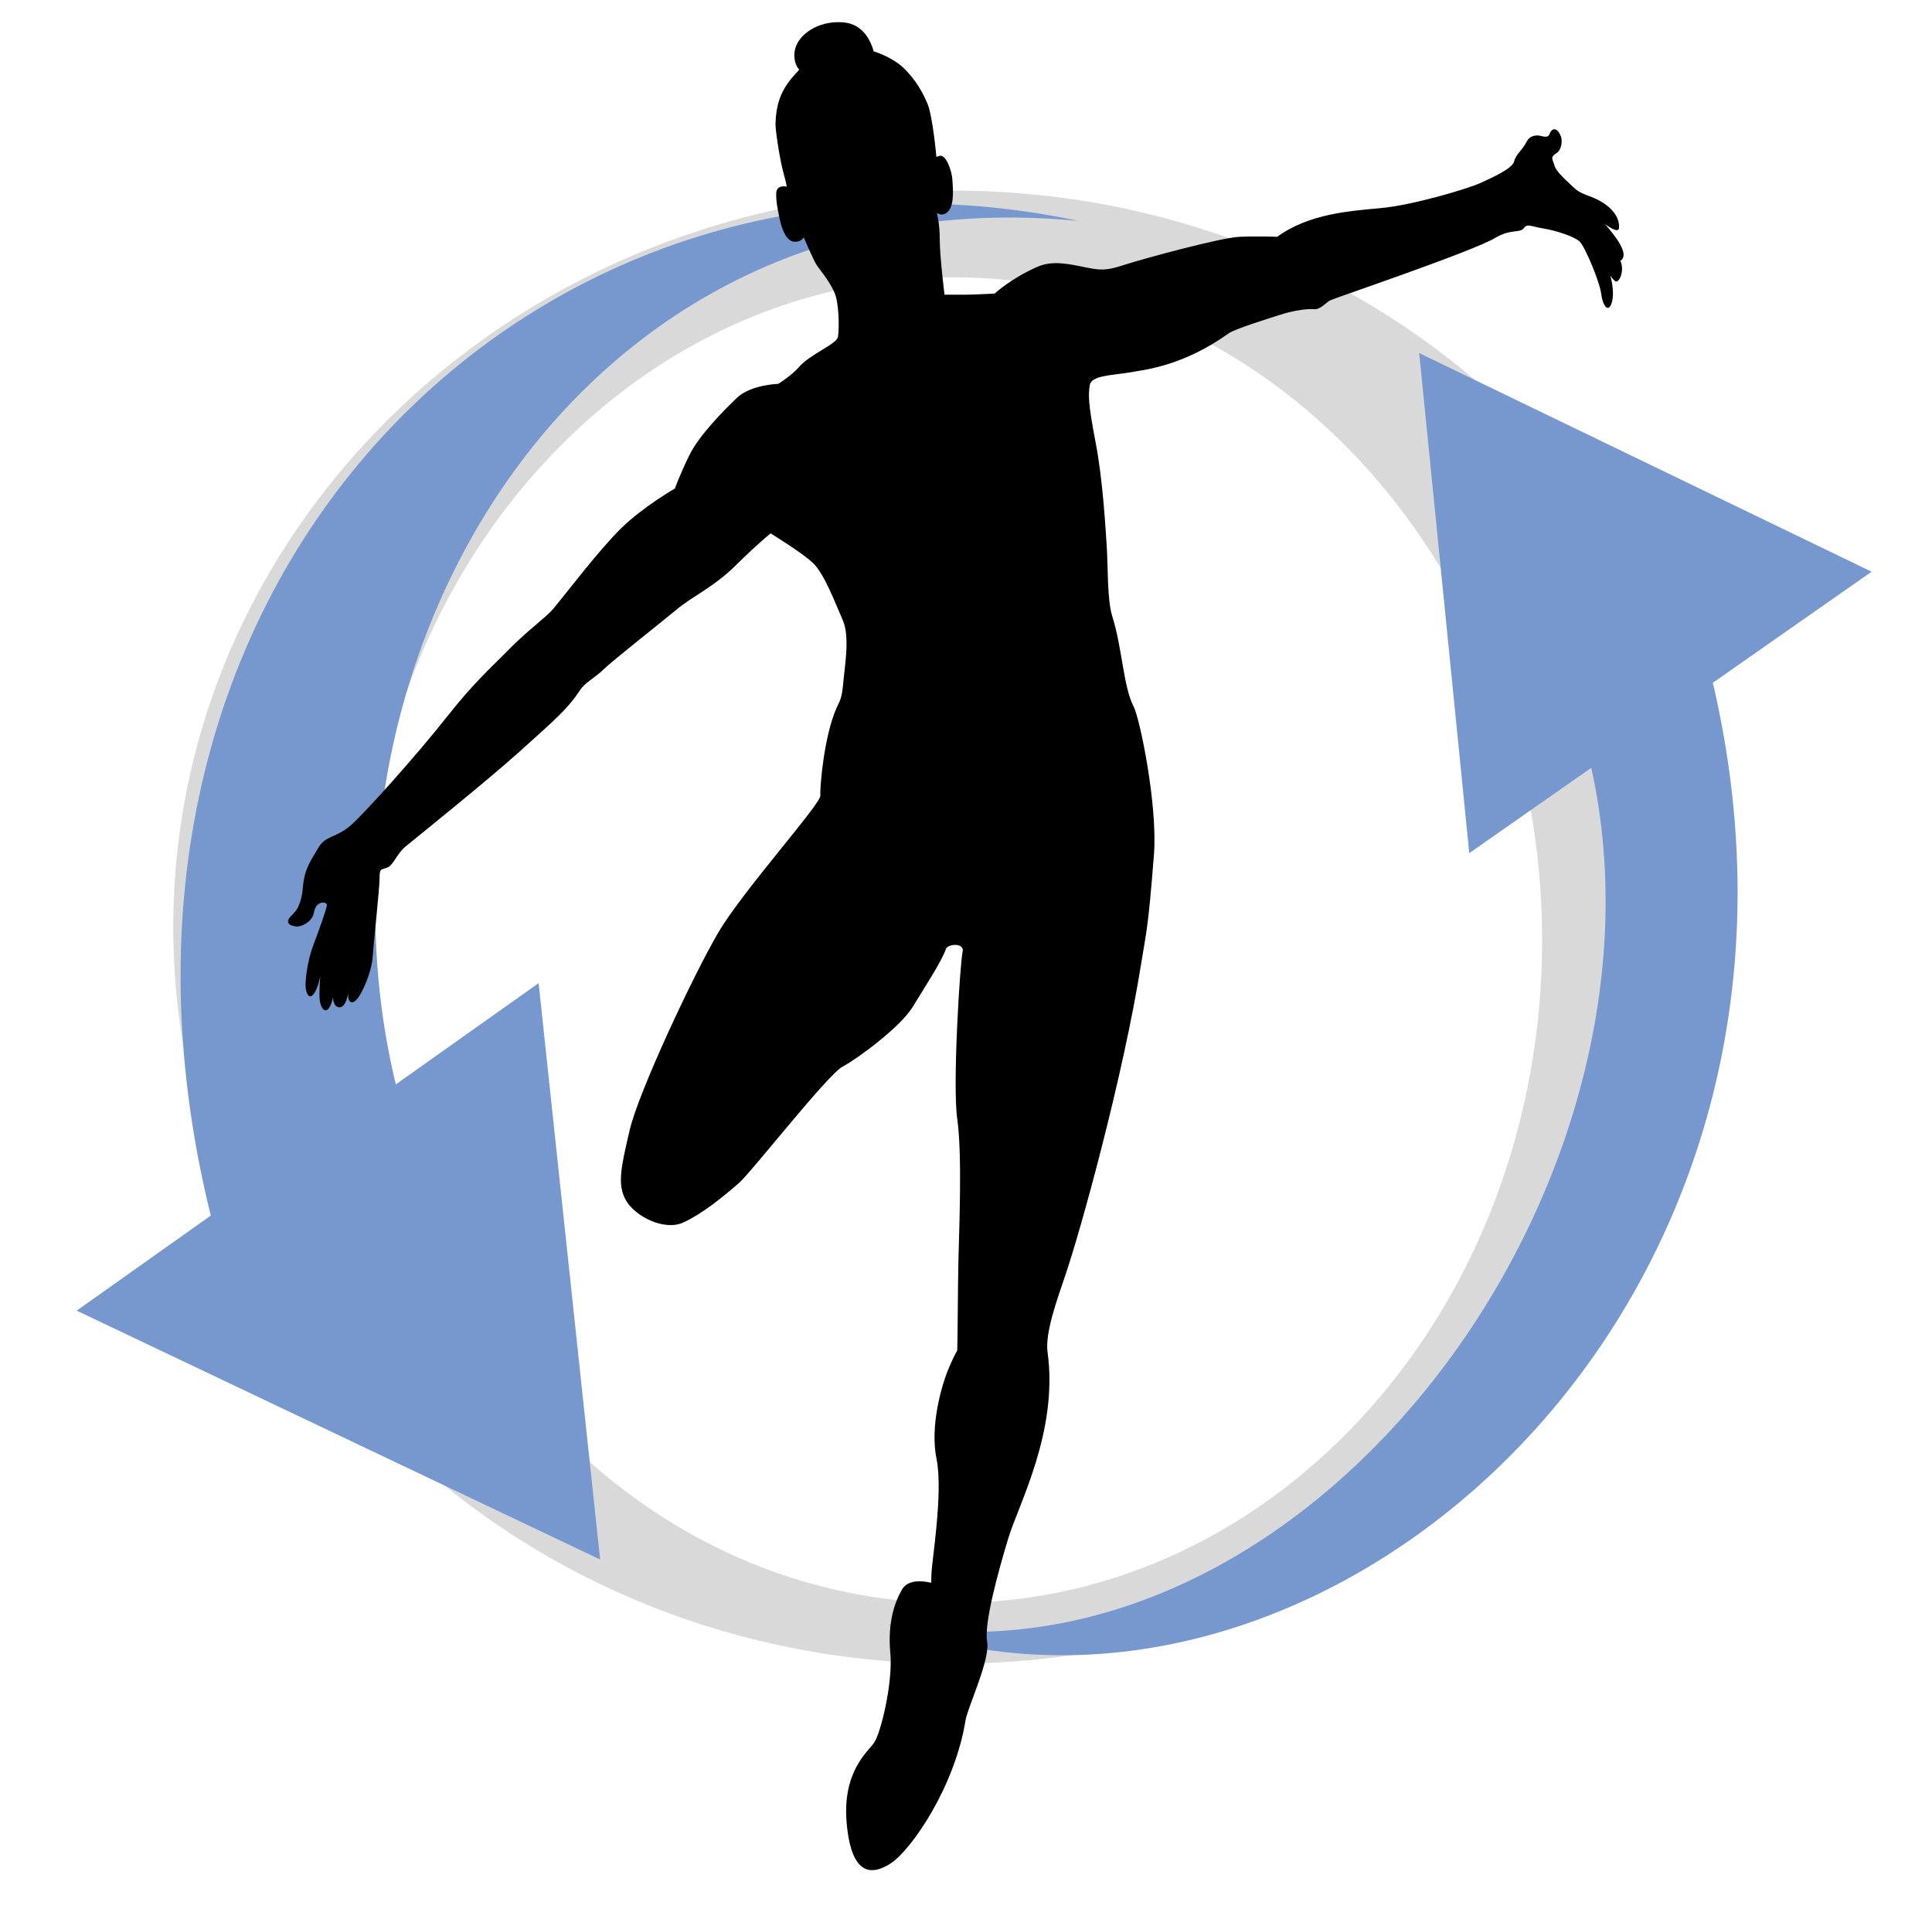 <?xml version="1.0" encoding="UTF-8" standalone="no"?>
<svg
   width="223"
   height="220"
   version="1.1"
   id="svg9223"
   sodipodi:docname="logo.svg"
   inkscape:version="1.2.1 (9c6d41e410, 2022-07-14)"
   xmlns:inkscape="http://www.inkscape.org/namespaces/inkscape"
   xmlns:sodipodi="http://sodipodi.sourceforge.net/DTD/sodipodi-0.dtd"
   xmlns="http://www.w3.org/2000/svg"
   xmlns:svg="http://www.w3.org/2000/svg">
  <sodipodi:namedview
     id="namedview9225"
     pagecolor="#ffffff"
     bordercolor="#000000"
     borderopacity="0.25"
     inkscape:showpageshadow="2"
     inkscape:pageopacity="0.0"
     inkscape:pagecheckerboard="0"
     inkscape:deskcolor="#d1d1d1"
     showgrid="false"
     inkscape:zoom="1.0727273"
     inkscape:cx="91.822034"
     inkscape:cy="110.4661"
     inkscape:window-width="1920"
     inkscape:window-height="1112"
     inkscape:window-x="-8"
     inkscape:window-y="-8"
     inkscape:window-maximized="1"
     inkscape:current-layer="svg9223" />
  <defs
     id="defs9211">
    <clipPath
       id="clip0_107_28">
      <rect
         fill="white"
         height="220"
         id="svg_1"
         width="223" />
    </clipPath>
  </defs>
  <g
     class="layer"
     id="g9221">
    <title
       id="title9213">Layer 1</title>
    <path
       clip-rule="evenodd"
       d="m110,192c49.71,0 90,-38.06 90,-85c0,-46.94 -40.29,-85 -90,-85c-49.71,0 -90,38.06 -90,85c0,46.94 40.29,85 90,85zm0,-7c37.56,0 68,-34.25 68,-76.5c0,-42.25 -30.44,-76.5 -68,-76.5c-37.56,0 -68,34.25 -68,76.5c0,42.25 30.44,76.5 68,76.5z"
       fill="#D9D9D9"
       fill-rule="evenodd"
       id="svg_3" />
    <path
       d="m69.27,179.98l-60.42,-28.72l53.32,-37.8l7.1,66.52z"
       fill="#2c579e"
       id="svg_4"
       transform="matrix(1 0 0 1 0 0)"
       style="fill:#7798ce;fill-opacity:1" />
    <path
       d="m124.5,25.5c-61.5,-6 -93.92,57.72 -76.5,107.5l-22.75,10.79c-20.87,-75.17 35.75,-131.79 99.25,-118.29z"
       fill="#2c579e"
       id="svg_5"
       style="fill:#7798ce;fill-opacity:1" />
    <path
       d="m163.81,40.75l52.22,25.23l-46.44,32.48l-5.78,-57.71z"
       fill="#2c579e"
       id="svg_6"
       transform="matrix(1 0 0 1 0 0)"
       style="fill:#7798ce;fill-opacity:1" />
    <path
       d="m102.5,187.5c51,9 96.46,-56.62 79.04,-106.39l14.99,-6.91c20.86,75.17 -43.53,131.8 -94.03,113.3z"
       fill="#2c579e"
       id="svg_7"
       transform="matrix(1 0 0 1 0 0)"
       style="fill:#7798ce;fill-opacity:1" />
    <path
       d="m187.01,30.12c1.22,-0.75 -0.7,-3.02 -1.76,-4.27c0,0 1.55,1.21 1.62,0.47c0.08,-0.71 -0.25,-2.13 -2.42,-3.25c-1.2,-0.61 -2,-0.63 -2.84,-1.46c-0.84,-0.82 -1.99,-1.75 -2.2,-2.55c-0.21,-0.75 -0.53,-0.89 0.28,-1.41c0.53,-0.34 0.67,-1.35 0.49,-1.86c-0.38,-1.08 -1.05,-1.12 -1.33,-0.31c-0.14,0.43 -0.63,0.3 -1.13,0.18c-0.49,-0.09 -1.16,0.03 -1.47,0.63c-0.63,1.19 -1.22,1.41 -1.5,2.37c-0.18,0.78 -2.46,1.82 -3.92,2.48c-1.45,0.65 -7.78,2.55 -11.49,2.88c-3.68,0.34 -8.3,0.67 -11.92,3.31c0,0 -2.17,-0.09 -4.32,0c-2.14,0.07 -11.17,2.55 -13.01,3.14c-1.86,0.58 -2.59,0.85 -4.55,0.43c-1.99,-0.38 -4,-0.94 -5.89,-0.07c-3.04,1.36 -4.84,3.05 -4.84,3.05c0,0 -2.51,0.13 -3.41,0.13l-2.38,0c0,0 -0.55,-4.43 -0.55,-6.36c0,-1.95 -0.34,-3.09 -0.34,-3.09c0,0 0.7,0.57 1.37,-0.24c0.67,-0.81 0.49,-2.64 0.42,-3.69c-0.07,-0.88 -0.71,-2.88 -1.5,-2.64c-0.18,0.07 -0.28,0.09 -0.34,0.11c0,-0.07 -0.42,-4.64 -1.01,-6.09c-0.53,-1.29 -1.37,-2.82 -2.8,-4.19c-0.82,-0.78 -2.09,-1.46 -3.43,-1.9c-0.28,-1.05 -1.13,-3.14 -3.5,-3.34c-2.87,-0.24 -5.3,1.39 -5.62,3.34c-0.14,1.02 0.18,1.72 0.53,2.13c-0.17,0.2 -0.36,0.38 -0.53,0.58c-1.61,1.77 -2.13,3.38 -2.21,5.65c-0.03,0.63 0.5,4.23 0.97,5.85c0.32,1.15 0.32,1.41 0.32,1.41c0,0 -1.13,-0.27 -1.2,0.7c-0.07,0.96 0.28,2.57 0.5,3.48c0.24,0.88 0.7,2.09 1.54,2.17c0.84,0.09 1.13,-0.5 1.13,-0.5c0,0 1.13,2.67 1.51,3.22c0.38,0.57 1.82,2.26 2.2,3.62c0.38,1.36 0.38,3.85 0.24,4.66c-0.14,0.81 -3.26,2.02 -4.51,3.48c-0.88,1.01 -2.38,1.93 -2.38,1.93c0,0 -3.18,0.09 -4.78,1.62c-1.58,1.52 -4.38,4.34 -5.51,6.67c-1.13,2.33 -1.64,3.79 -1.64,3.79c0,0 -3.68,2.1 -6.26,4.64c-2.59,2.57 -6.2,7.34 -7.74,9.2c-0.8,0.96 -2.97,2.53 -4.93,4.5c-2.42,2.47 -4.17,3.93 -7.47,8.11c-3.3,4.19 -9.32,10.93 -11,12.41c-1.71,1.48 -2.91,1.19 -3.71,2.53c-0.87,1.5 -1.62,2.4 -1.82,4.53c-0.11,1.32 -0.34,1.89 -0.59,2.44c-0.34,0.7 -1.09,1.09 -1.13,1.55c-0.04,0.5 0.59,0.57 0.91,0.63c0.49,0.09 1.86,-0.43 2.07,-1.59c0.24,-1.46 1.5,-1.29 1.5,-0.89c0,0.4 -1.08,3.38 -1.58,4.68c-0.61,1.63 -0.91,3.73 -0.88,4.7c0.03,0.75 0.39,1.55 0.88,0.96c0.53,-0.58 0.82,-2.13 0.82,-2.13c0,0 -0.14,1.46 -0.08,2.6c0.11,1.43 1.03,2.2 1.55,-0.16c0,0 0,1.19 0.78,1.16c0.76,-0.04 0.97,-1.66 0.97,-1.66c-0.08,1.09 0.42,1.46 1.08,0.65c0.45,-0.54 1.62,-2.87 1.76,-4.93c0.14,-2.06 0.78,-7.71 0.78,-8.93c0,-1.23 0.18,-0.98 0.84,-1.23c0.74,-0.24 1.16,-1.63 2.14,-2.44c0.99,-0.82 9.25,-7.44 13.17,-10.96c4.21,-3.79 5.57,-4.95 7,-7.11c0.5,-0.81 1.66,-1.39 2.66,-2.34c1.01,-1.01 6.74,-5.51 8.51,-6.98c1.76,-1.48 4.32,-2.6 6.83,-5.11c2.51,-2.48 3.99,-3.65 3.99,-3.65c0,0 3.57,2.17 4.88,3.41c1.33,1.25 2.59,4.68 3.46,6.63c0.84,1.97 0.18,5.44 0.04,7.25c-0.17,1.82 -0.38,1.99 -0.78,2.87c-1.43,3.22 -1.93,9.11 -1.86,10.09c0.08,0.96 -8.93,10.96 -11.78,15.81c-2.87,4.88 -9.22,18.45 -10.22,22.77c-0.97,4.16 -1.51,6.33 -0.42,8.17c1.08,1.86 4.45,3.54 6.63,2.51c2.2,-1.02 4.42,-2.84 6.38,-4.53c1.43,-1.23 10.24,-12.52 11.96,-13.43c1.72,-0.92 6.63,-4.53 8.07,-6.85c1.62,-2.64 3.37,-5.31 3.88,-6.76c0.21,-0.57 2.17,-0.74 1.92,0.34c-0.28,1.08 -1.2,15.39 -0.61,19.39c0.57,4 0.21,12.69 0.13,16.05c-0.08,3.38 -0.08,8.76 -0.14,10.46c-0.03,0.4 0.13,-0.36 -0.87,1.9c-0.99,2.24 -2.3,7.03 -1.51,10.79c0.76,3.79 -0.55,11.82 -0.59,13.03l-0.04,1.21c0,0 -2.46,-0.71 -3.33,0.71c-0.84,1.41 -1.71,3.79 -1.39,7.3c0.34,3.52 -1.12,9.38 -1.86,10.43c-0.71,1.05 -3.75,3.36 -3.16,9.43c0.57,6.05 2.97,5.92 5.18,4.43c2.21,-1.5 7.26,-8.6 8.53,-16.45c0.25,-1.52 2.87,-7.01 2.49,-9.07c-0.38,-2.09 1.3,-8.17 2.46,-11.98c1.16,-3.83 5.79,-12.34 4.51,-21.45c-0.29,-2.2 1.08,-5.96 2.04,-8.8c1.72,-5.01 6.7,-22.95 8.79,-36.14c0.55,-3.49 0.76,-3.58 1.45,-12.41c0.46,-5.78 -1.66,-15.87 -2.34,-17.13c-1.18,-2.22 -1.33,-6.85 -2.45,-10.35c-0.63,-1.95 -0.5,-6.02 -0.66,-8.19c-0.14,-2.17 -0.45,-7.65 -1.29,-12.01c-0.84,-4.34 -0.84,-5.39 -0.67,-6.52c0.14,-1.12 2.46,-1.15 4.41,-1.46c1.92,-0.34 6.26,-0.71 11.63,-4.54c0.7,-0.51 4.7,-1.75 6,-2.16c1.3,-0.43 3.04,-0.71 3.82,-0.63c0.76,0.09 1.43,-0.78 1.89,-1.02c0.45,-0.24 16.41,-5.62 19.06,-7.21c1.83,-1.09 2.84,-0.51 3.29,-1.12c0.42,-0.57 0.82,-0.2 2.28,0.04c1.47,0.24 3.54,0.92 4.17,1.5c0.61,0.58 2.34,4.7 2.49,6.05c0.17,1.36 0.8,2.2 1.18,1.12c0.46,-1.35 -0.14,-3.25 -0.14,-3.25c0,0 0.18,0.34 0.57,0.65c0.39,0.34 1.12,-1.09 0.63,-2.28"
       id="svg_29"
       transform="matrix(1 0 0 1 0 0)" />
  </g>
</svg>
